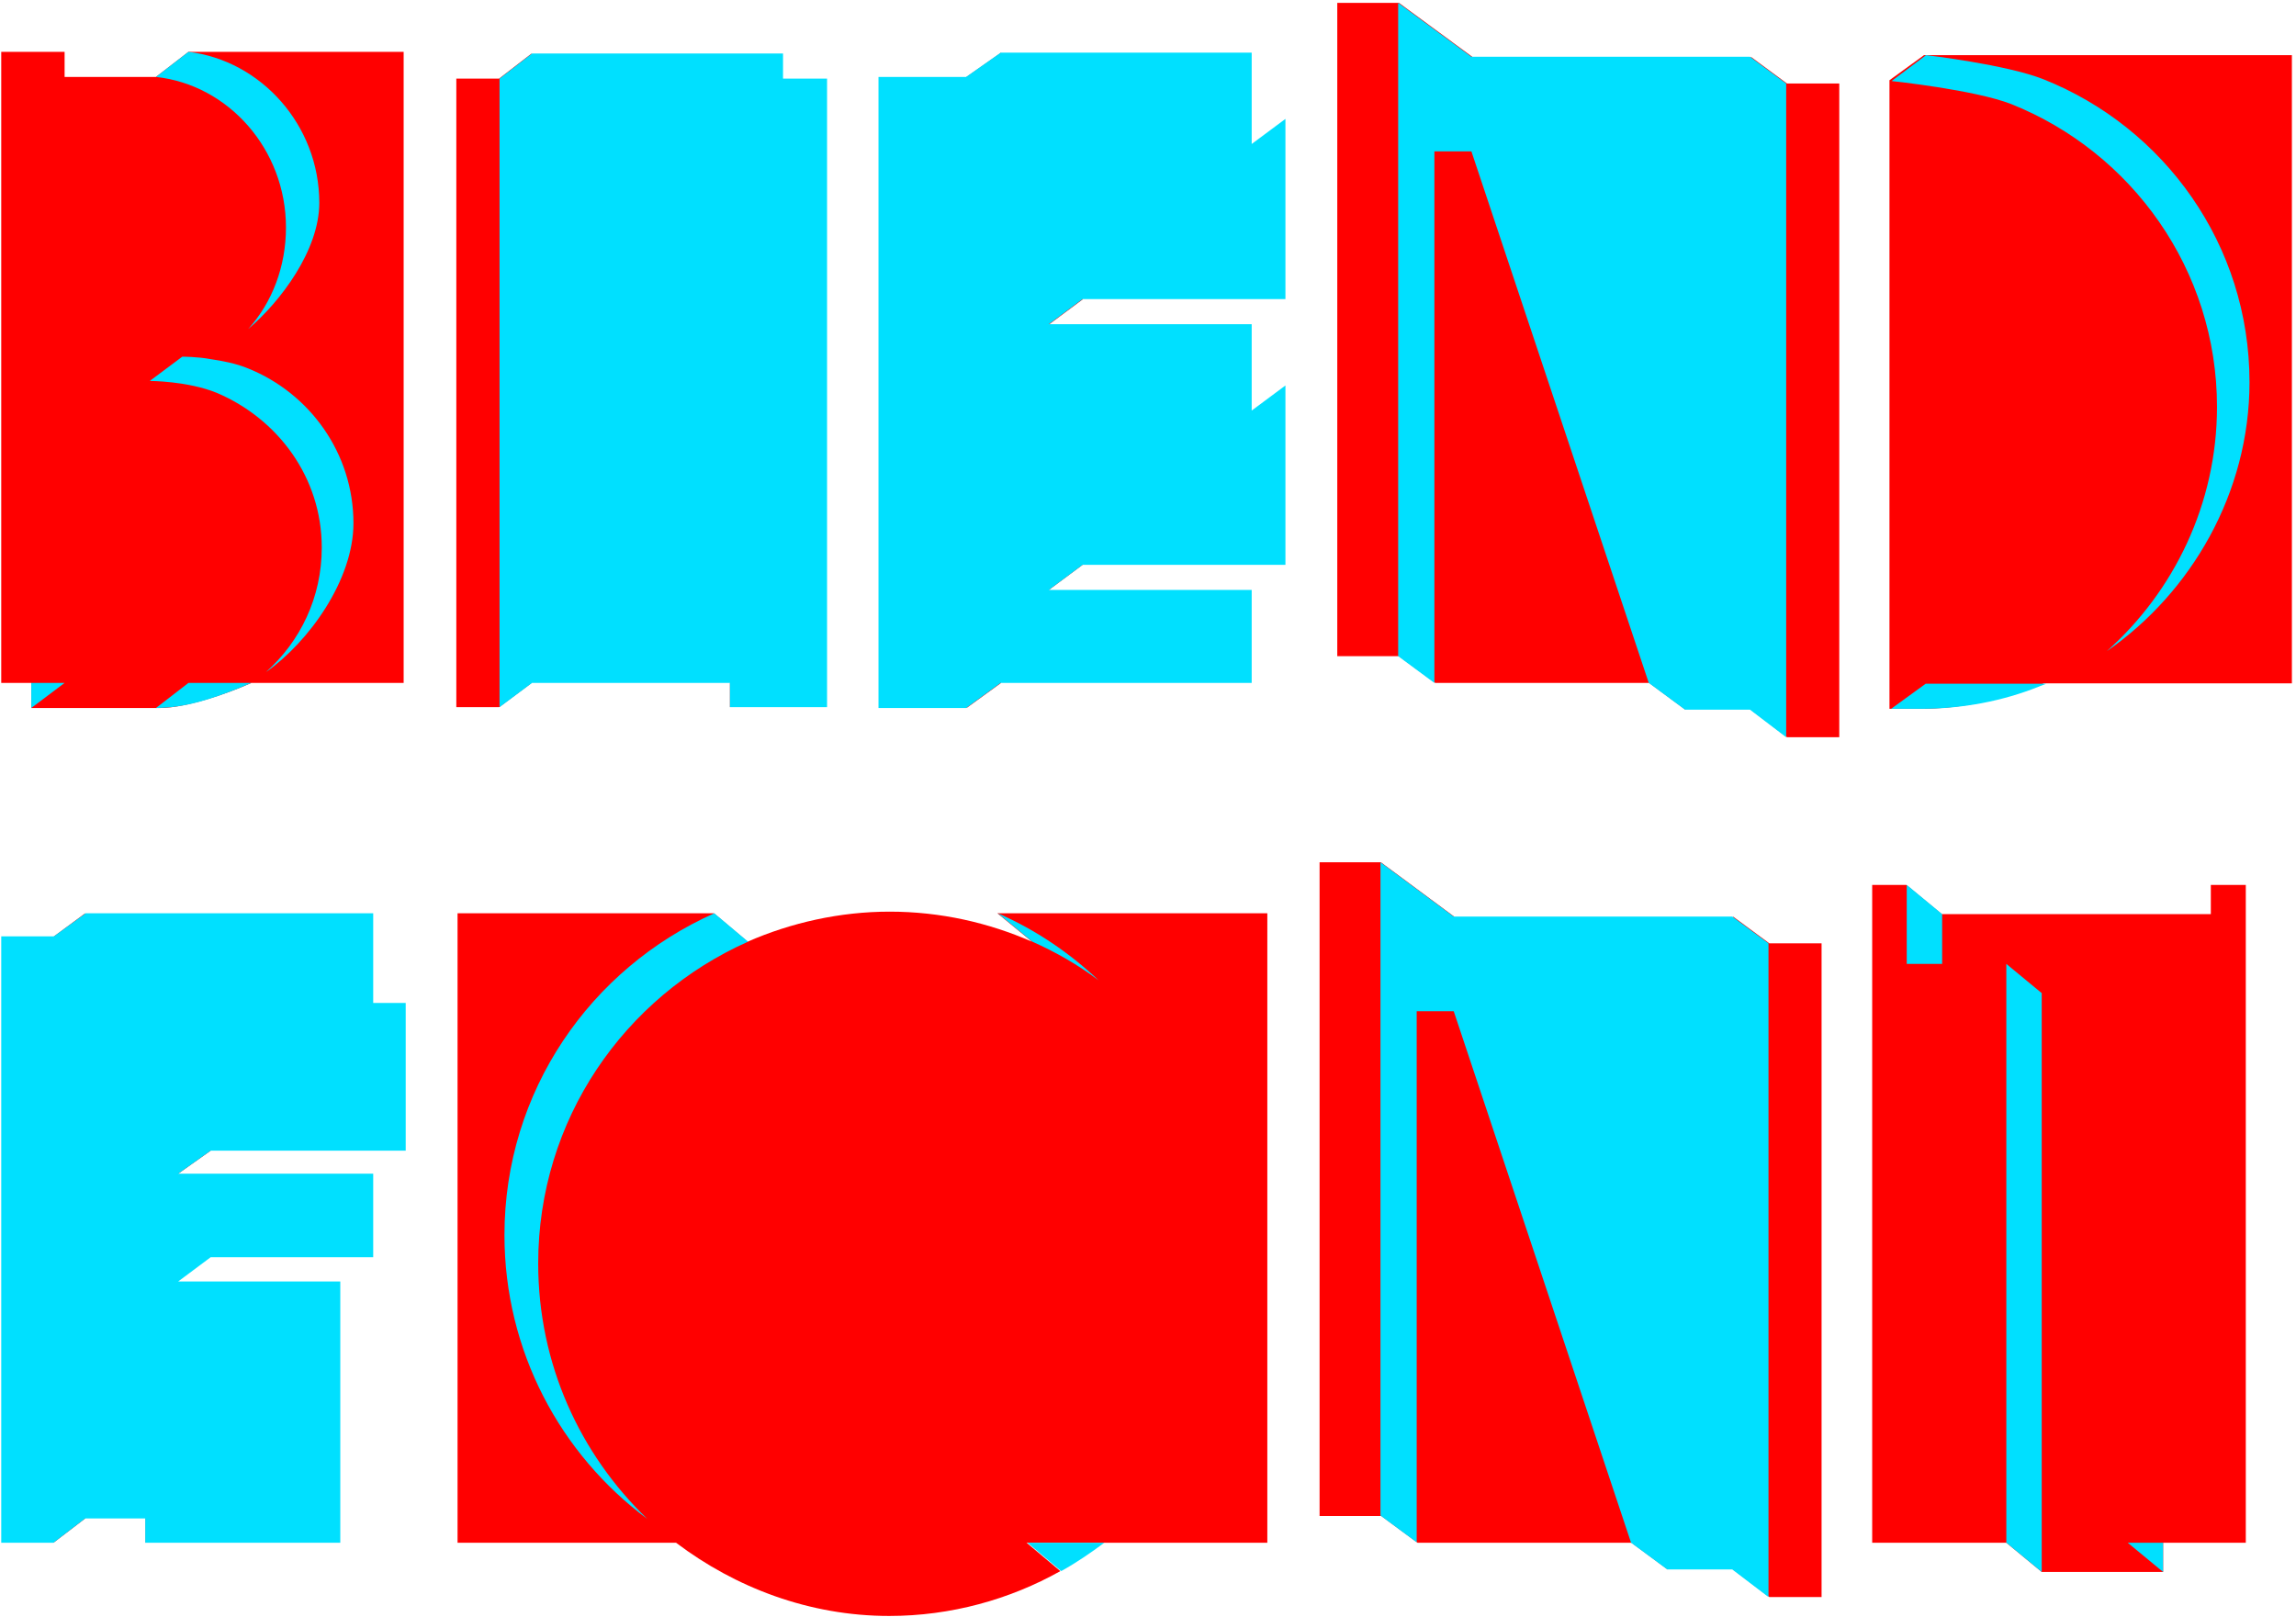 <?xml version="1.0" encoding="utf-8"?>
<!-- Generator: Adobe Illustrator 22.0.1, SVG Export Plug-In . SVG Version: 6.00 Build 0)  -->
<svg version="1.1" id="Layer_1" xmlns="http://www.w3.org/2000/svg" xmlns:xlink="http://www.w3.org/1999/xlink" x="0px" y="0px"
	 viewBox="0 0 558 393" style="enable-background:new 0 0 558 393;" xml:space="preserve">
<style type="text/css">
	.st0{fill:#FF0000;}
	.st1{fill:#00E0FF;}
</style>
<g>
	<path class="st0" d="M45.8,12.6l-7.9,6.1H15.7v-6.1H0.3V166h7.3v6.1h31.3c6.3,0,16.7-3.6,22.2-6.1h37V12.6H45.8z"/>
	<path class="st0" d="M121.3,19.1h-10.4v152.8h10.4l7.9-5.9V13L121.3,19.1z M177.4,166v5.9l7.9-5.9H177.4z"/>
	<path class="st0" d="M234.9,18.7v153.4l8.4-6.1V12.8L234.9,18.7z M254.9,35v43.9l8.2-6.1V35H254.9z M254.9,99.7v43.7l8.2-6.1V99.7
		H254.9z"/>
	<path class="st0" d="M425.5,172.5l8.8,6.7h12.7V20.3h-12.7l-8.8-6.5V172.5z M325,0.7v158.8h15l8.8,6.5h52l8.8,6.5L366.6,43.3
		l-8.8-6.5v-23L340,0.7H325z"/>
	<path class="st0" d="M557.1,13.4h-89.5l-8.4,6.1v152.8h7.3c10,0,19.9-2.1,28.6-5.6l1.7-0.6h60.2V13.4z"/>
	<path class="st0" d="M13,227.7V375l7.7-5.9V222L13,227.7z M43.3,249.4v35.9l7.9-5.6v-36.2L43.3,249.4z M35.4,369.1v5.9l7.9-5.9
		H35.4z"/>
	<path class="st0" d="M216.2,221.6c-12.1,0-24,2.7-34.5,7.3l-8.2-6.9h-62.3v153h53.1c14.4,10.9,32.4,17.8,51.8,17.8
		c15,0,29.3-4,41.6-10.9l-8.2-6.9h58.5V222h-65.6l8.4,6.9C240.3,224.3,228.6,221.6,216.2,221.6z"/>
	<path class="st0" d="M421.2,381.5l8.8,6.7h12.7V229.3H430l-8.8-6.5V381.5z M320.7,209.7v158.8h15l8.8,6.5h52l8.8,6.5l-43.1-129.2
		l-8.8-6.5v-23l-17.8-13.2H320.7z"/>
	<path class="st0" d="M545.7,215.1h-8.4v7.1h-65.4l-8.6-7.1H455V375h32.6l8.6,7.1h29.5V375h20.1V215.1z"/>
</g>
<g>
	<path class="st1" d="M45.8,166l-7.9,6.1c7.1,0,13.8-2.3,20.1-4.8l3.1-1.3H45.8z M15.7,166H7.6v6.1L15.7,166z M45.8,12.6l-7.9,6.1
		c17.6,1.9,31.6,17.6,31.6,36.6c0,9.4-3.3,18.2-9.2,24.7c7.9-6.7,17.3-19.2,17.3-30.7C77.6,30.4,63.4,14.7,45.8,12.6z M36.4,92.6
		c0,0,9.2,0,16.3,2.9c14.8,6.3,25.5,20.5,25.5,37.6c0,12.1-5.2,22.8-13.6,30.3c10.4-7.3,21.3-22.4,21.3-36.2
		c0-17.1-10.7-31.6-25.5-37.6c-3.1-1.3-6.5-1.9-9.2-2.3c-3.1-0.6-6.9-0.6-6.9-0.6L36.4,92.6z"/>
	<path class="st1" d="M129.3,166h48.1v5.9H201V19.1h-10.7V13h-61l-7.9,6.1v152.8L129.3,166z"/>
	<path class="st1" d="M243.2,12.8l-8.4,5.9h-21.3v153.4h21.3l8.4-6.1h61v-22.6h-49.3l8.2-6.1h49.3V93.7l-8.2,6.1V78.8h-49.3l8.2-6.1
		h49.3V28.9l-8.2,6.1V12.8H243.2z"/>
	<path class="st1" d="M425.3,172.5l8.8,6.7V20.3l-8.8-6.5h-67.7L339.8,0.7v158.8l8.8,6.5V36.8h9L400.7,166l8.8,6.5H425.3z"/>
	<path class="st1" d="M468.1,13.4l-8.4,6.3c0,0,20.1,2.1,29.1,5.6c29.3,11.7,50,40.3,50,73.6c0,23.6-10.5,44.9-26.8,59.4
		c20.5-14.2,34.7-38.5,34.7-65.4c0-33.4-20.7-61.9-50-73.6C487.7,15.7,468.1,13.4,468.1,13.4z M497.3,166.2h-29.3l-8.4,6.1h7.3
		c10,0,19.9-1.9,28.6-5.4L497.3,166.2z"/>
	<path class="st1" d="M20.8,222l-7.7,5.6H0.3V375H13l7.7-5.9h14.6v5.9h47.4v-63.5H43.3l7.9-5.9h39.5v-20.3H43.3l7.9-5.6h47.4v-35.9
		h-7.9V222H20.8z"/>
	<path class="st1" d="M249.7,375l8.2,6.9c3.8-2.1,7.1-4.4,10.5-6.9H249.7z M173.6,222c-30.1,13.4-51,43.3-51,78.2
		c0,28.2,13.6,53.3,34.7,69c-16.3-15.7-26.5-37.6-26.5-62.1c0-34.9,20.9-64.8,51-78.2L173.6,222z M250.9,228.9
		c5.6,2.5,11.1,5.6,16.1,9.4c-7.1-6.7-15.3-12.3-24.5-16.3L250.9,228.9z"/>
	<path class="st1" d="M421,381.5l8.8,6.7V229.3l-8.8-6.5h-67.7l-17.8-13.2v158.8l8.8,6.5V245.8h9L396.4,375l8.8,6.5H421z"/>
	<path class="st1" d="M487.6,234.3V375l8.6,7.1V241.4L487.6,234.3z M463.4,215.1v19.2h8.6v-12.1L463.4,215.1z M525.7,375h-8.6
		l8.6,7.1V375z"/>
</g>
</svg>
